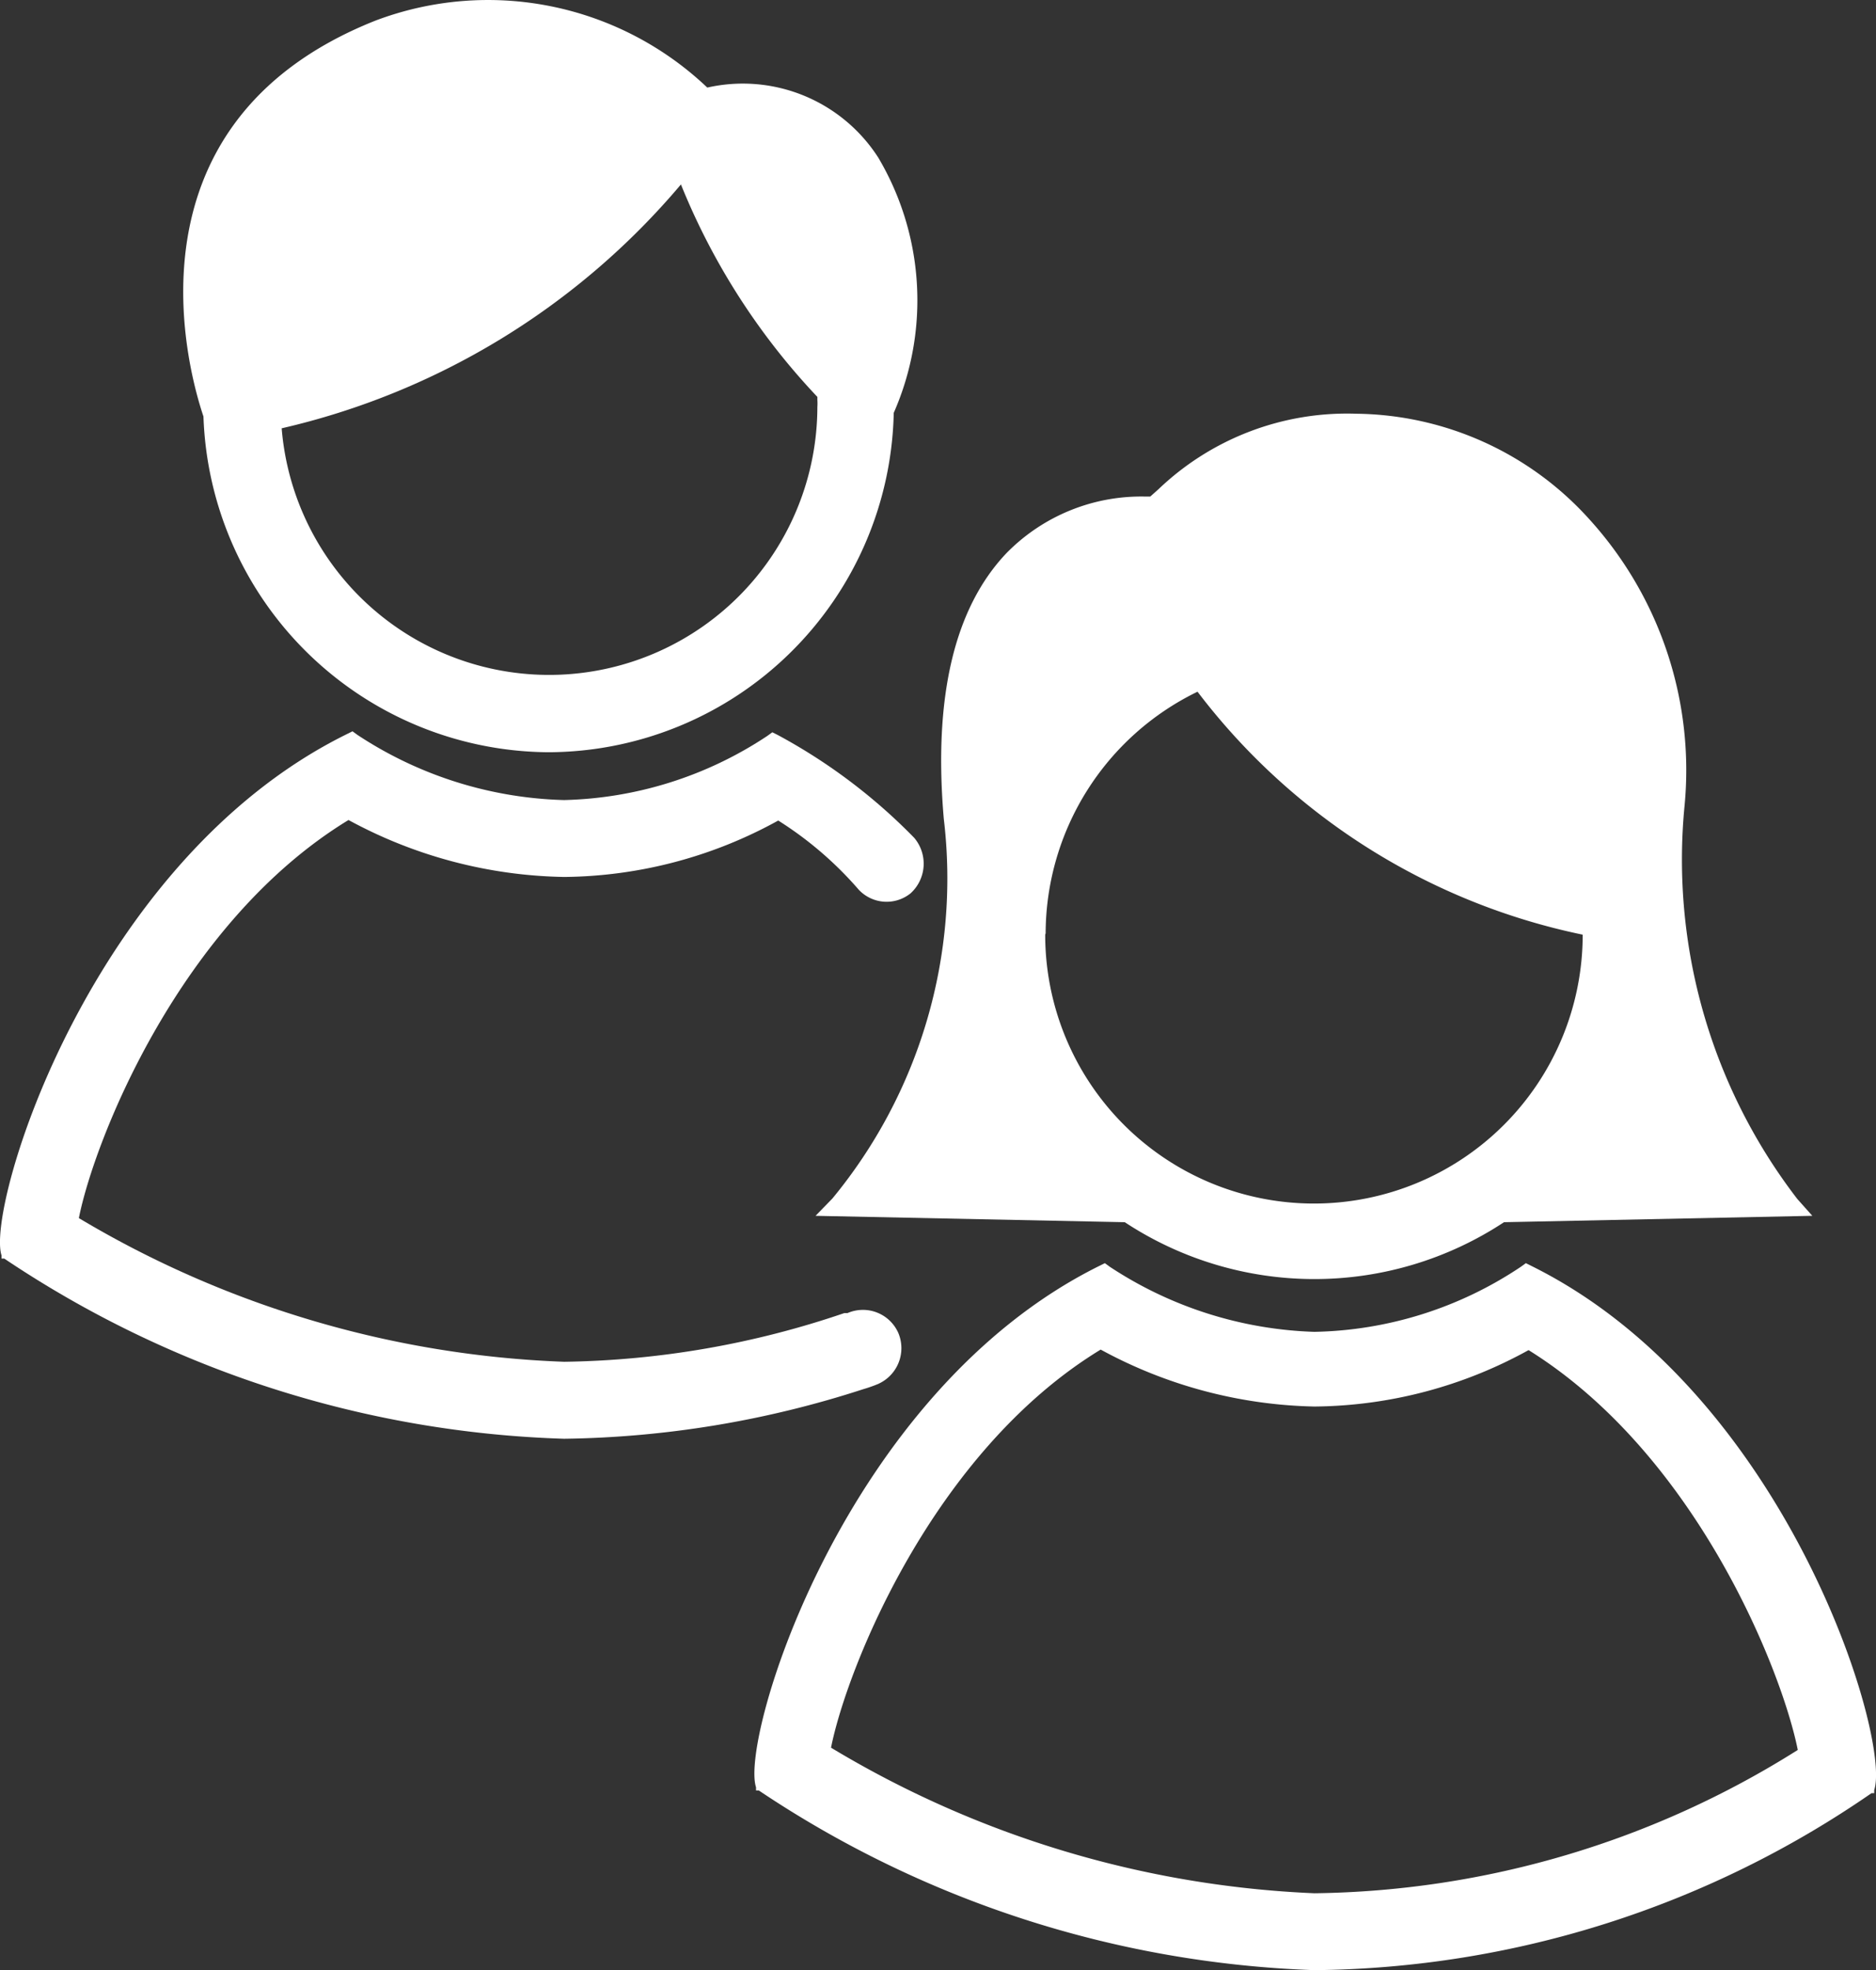 <svg xmlns="http://www.w3.org/2000/svg" width="82.406" height="86.5" viewBox="0 0 82.406 86.5">
  <rect x="0" y="0" width="82.406" height="86.5" fill="#333333" stroke="none"/>
  <g id="genero_2_" data-name="genero (2)" transform="translate(-4.596 -3.586)">
    <path id="Path_1086" data-name="Path 1086" d="M24.675,36.613a15.221,15.221,0,0,0,15.161-14.9,12.285,12.285,0,0,0-.679-11.206,7.071,7.071,0,0,0-7.511-3.076A13.983,13.983,0,0,0,17.064,4.493C5.559,9.067,8.975,20.273,9.514,21.871A15.261,15.261,0,0,0,24.675,36.613Zm5.813-24.929a29.763,29.763,0,0,0,5.993,9.328v.14a2.2,2.2,0,0,1,0,.3,11.785,11.785,0,0,1-23.531.939A32.479,32.479,0,0,0,30.488,11.684Z" transform="translate(4.019 0)" fill="#fff"/>
    <path id="Path_1087" data-name="Path 1087" d="M55.314,31.47l-.24-.12-.22.16a16.859,16.859,0,0,1-9.069,2.856A17.3,17.3,0,0,1,36.8,31.51l-.22-.16-.24.12c-11.206,5.553-15.8,20.754-15.081,22.891v.14h.12a46.682,46.682,0,0,0,24.409,7.89,43.745,43.745,0,0,0,24.469-7.77h.12v-.14C71.134,52.224,66.54,37.023,55.314,31.47ZM67.019,52.723a40.709,40.709,0,0,1-21.233,6.292,44.764,44.764,0,0,1-21.233-6.392c.679-3.416,4.434-12.964,11.845-17.478a20.454,20.454,0,0,0,9.388,2.5,19.755,19.755,0,0,0,9.408-2.477C62.6,39.779,66.34,49.308,67.019,52.723Z" transform="translate(16.547 27.695)" fill="#fff"/>
    <path id="Path_1088" data-name="Path 1088" d="M23.269,47.14l-.739.759,13.583.28a15.141,15.141,0,0,0,16.659,0l13.543-.28-.659-.739A24.429,24.429,0,0,1,60.7,29.922a16.38,16.38,0,0,0-4.175-12.6A13.982,13.982,0,0,0,46.28,12.683,11.985,11.985,0,0,0,37.591,16l-.36.32h-.2A8.29,8.29,0,0,0,30.92,18.8c-2.3,2.417-3.216,6.332-2.757,11.665A22.072,22.072,0,0,1,23.269,47.14Zm9.368-11.645a11.825,11.825,0,0,1,6.672-10.607A28.524,28.524,0,0,0,56.228,35.555a11.805,11.805,0,0,1-23.61,0Z" transform="translate(17.89 9.068)" fill="#fff"/>
    <path id="Path_1089" data-name="Path 1089" d="M43.2,48.3a1.718,1.718,0,0,0,.859-2.217,1.7,1.7,0,0,0-2.237-.879h-.14a39.77,39.77,0,0,1-12.3,2.137A44.744,44.744,0,0,1,8.06,41.033c.679-3.416,4.434-12.964,11.845-17.478a20.514,20.514,0,0,0,9.468,2.5,19.8,19.8,0,0,0,9.408-2.477,15.82,15.82,0,0,1,3.536,3.036,1.678,1.678,0,0,0,2.277.16h0a1.758,1.758,0,0,0,.16-2.437,24.789,24.789,0,0,0-5.993-4.514l-.24-.12-.22.16a16.859,16.859,0,0,1-8.929,2.816A17.3,17.3,0,0,1,20.3,19.82l-.22-.16-.24.12C8.56,25.333,3.965,40.554,4.664,42.671v.14h.12a46.7,46.7,0,0,0,24.589,7.91,44.324,44.324,0,0,0,13.144-2.177q.345-.1.679-.24Z" transform="translate(0 16.034)" fill="#fff"/>
  </g>
</svg>
